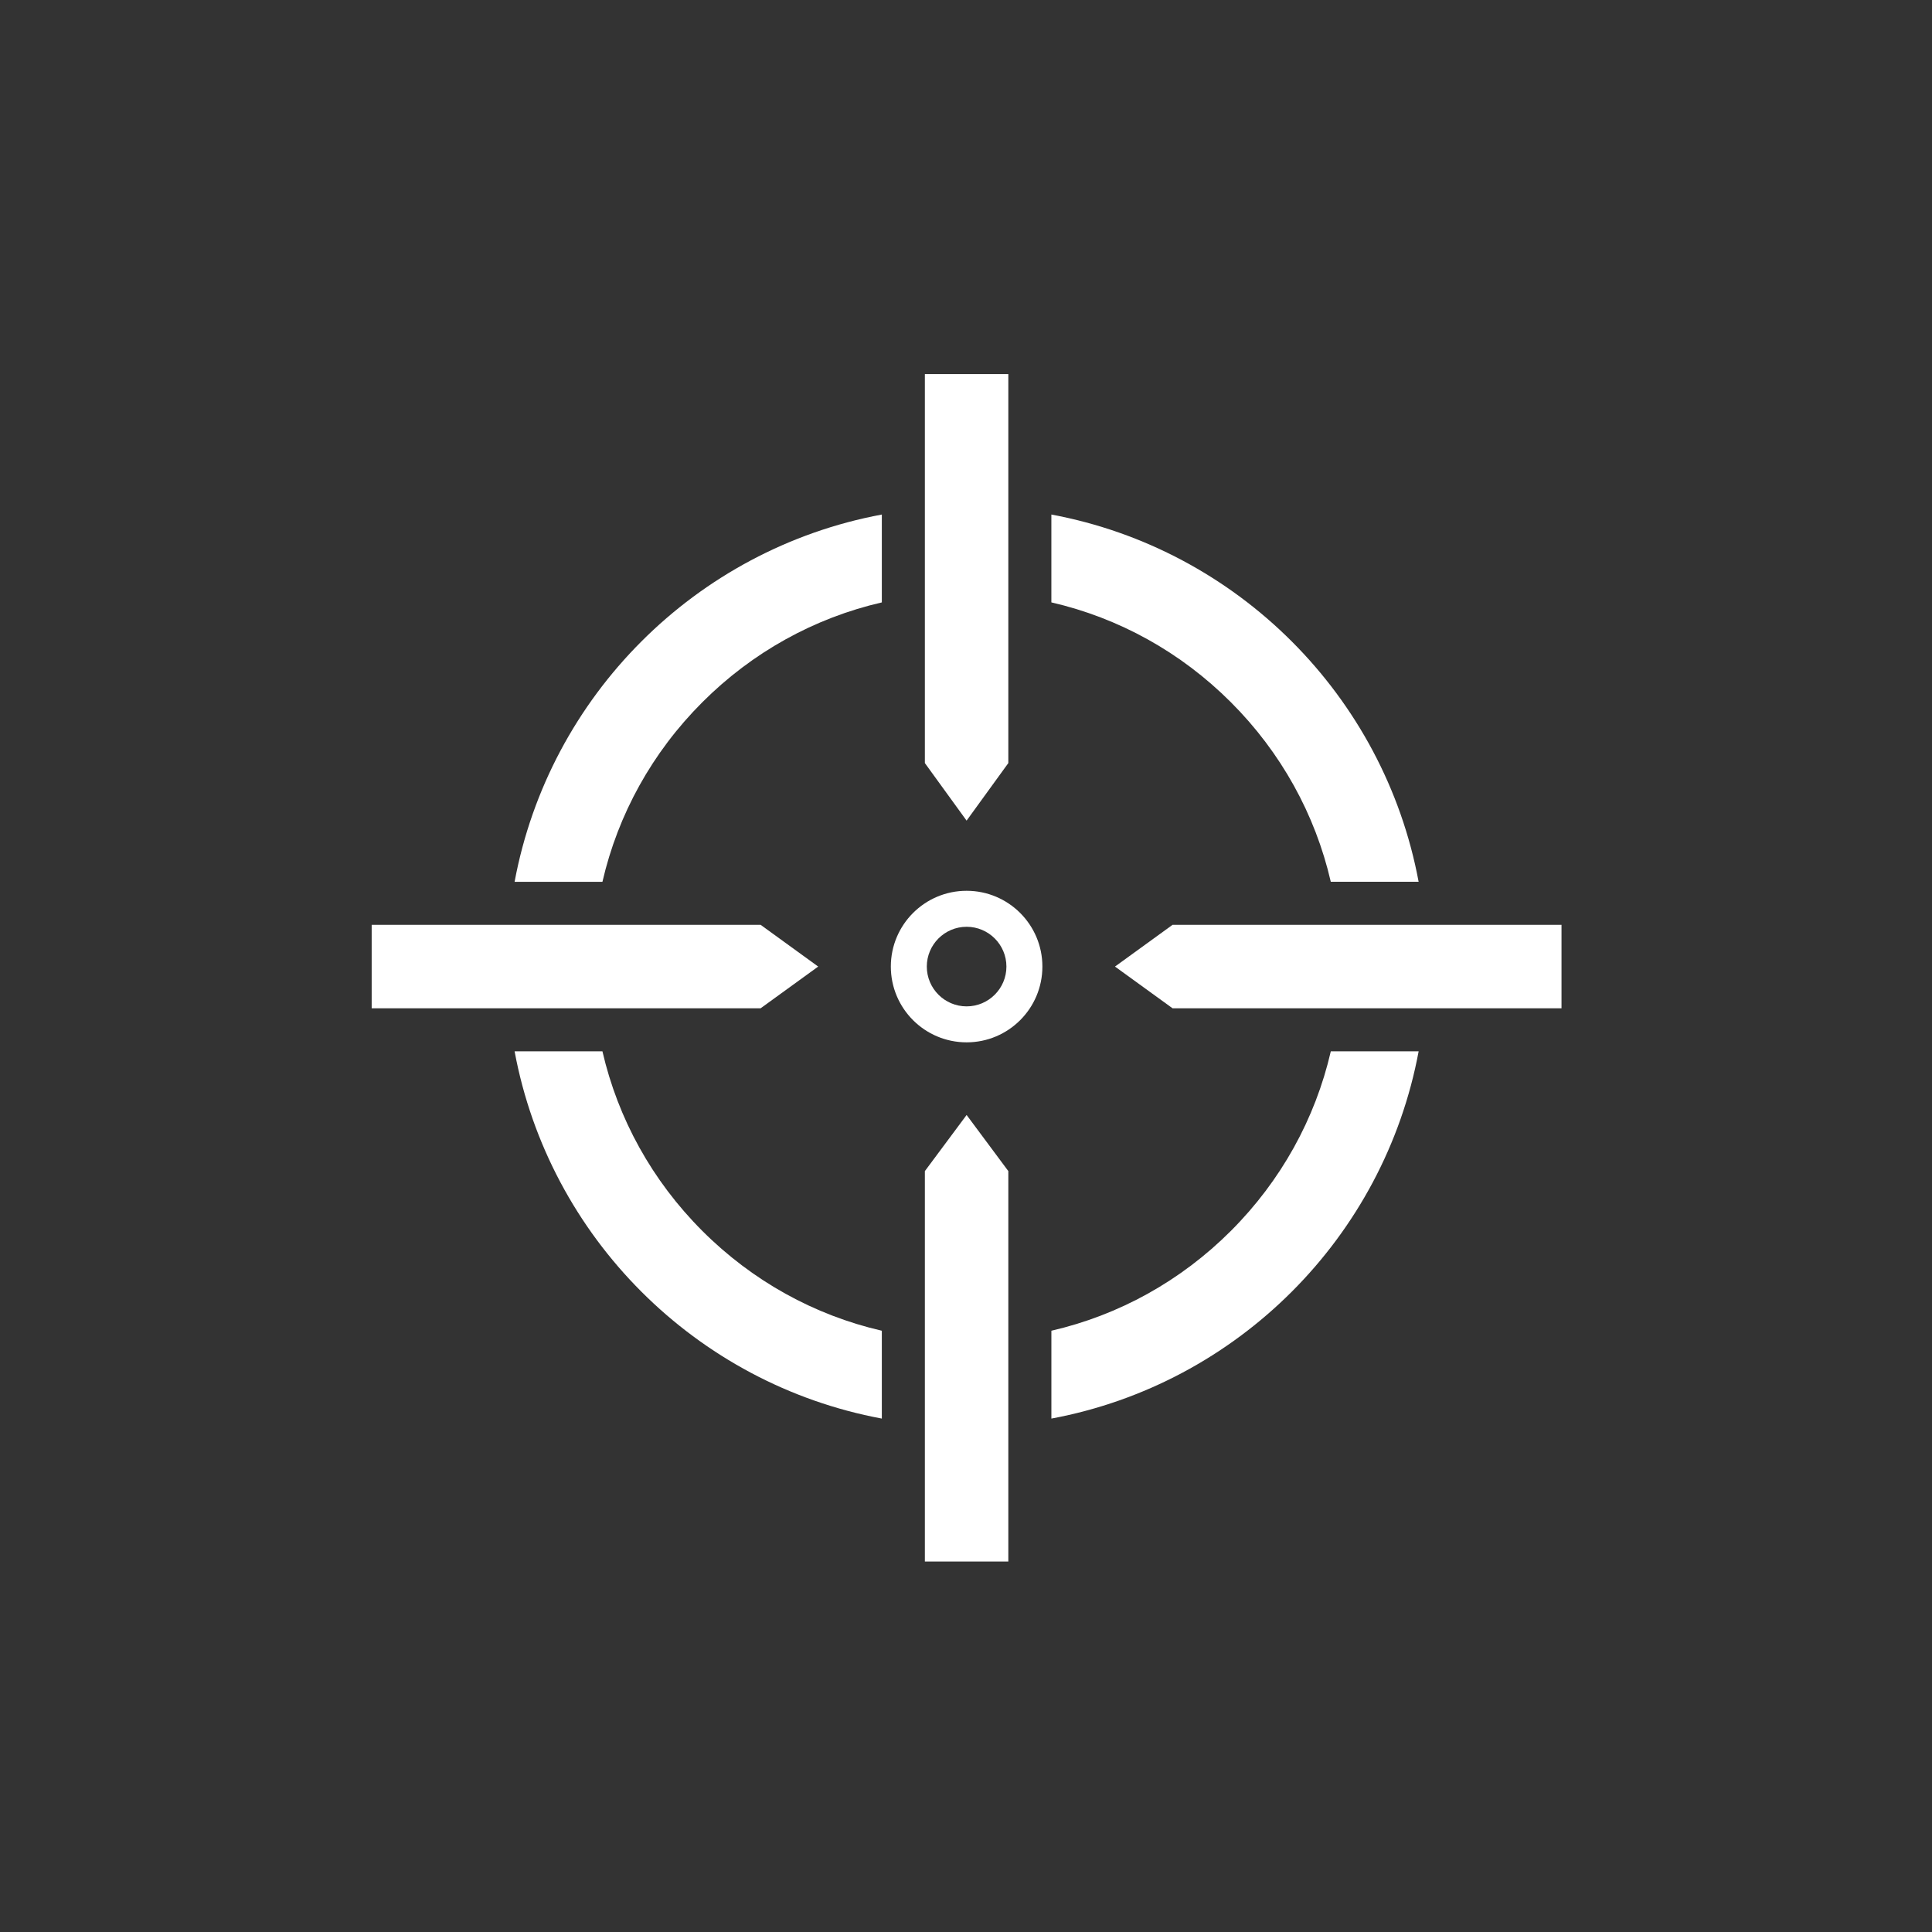 <?xml version="1.0" encoding="UTF-8" standalone="no"?>
<!-- Created with Inkscape (http://www.inkscape.org/) -->

<svg
   xmlns:dc="http://purl.org/dc/elements/1.1/"
   xmlns:cc="http://creativecommons.org/ns#"
   xmlns:rdf="http://www.w3.org/1999/02/22-rdf-syntax-ns#"
   xmlns:svg="http://www.w3.org/2000/svg"
   xmlns="http://www.w3.org/2000/svg"
   xmlns:sodipodi="http://sodipodi.sourceforge.net/DTD/sodipodi-0.dtd"
   xmlns:inkscape="http://www.inkscape.org/namespaces/inkscape"
   width="100"
   height="100"
   viewBox="0 0 26.458 26.458"
   version="1.1"
   id="svg8"
   inkscape:version="0.92.3 (2405546, 2018-03-11)"
   sodipodi:docname="PowerWeapons.svg"
   inkscape:export-filename="PowerWeapons.png"
   inkscape:export-xdpi="96"
   inkscape:export-ydpi="96">
  <rect x="0" y="0" width="26.458" height="26.458" fill="#333333" stroke="none"/>
  <defs
     id="defs2" />
  <sodipodi:namedview
     id="base"
     pagecolor="#000000"
     bordercolor="#666666"
     borderopacity="1.0"
     inkscape:pageopacity="0"
     inkscape:pageshadow="2"
     inkscape:zoom="4.6"
     inkscape:cx="50"
     inkscape:cy="50"
     inkscape:document-units="mm"
     inkscape:current-layer="g1168"
     showgrid="false"
     units="px"
     inkscape:pagecheckerboard="true"
     inkscape:window-width="1280"
     inkscape:window-height="657"
     inkscape:window-x="-8"
     inkscape:window-y="-8"
     inkscape:window-maximized="1" />
  <g
     inkscape:label="Layer 1"
     inkscape:groupmode="layer"
     id="layer1"
     transform="translate(0,-270.542)">
    <g
       id="g1168"
       transform="matrix(0.265,0,0,0.265,8.333,267.83)">
      <g
         id="g1145"
         transform="translate(-13.494,28.248)"
         style="fill:#ffffff">
        <path
           id="path1133"
           d="m 32.001,28.02 c -2.163,0 -3.916,1.754 -3.916,3.916 0,2.163 1.753,3.916 3.916,3.916 2.163,0 3.916,-1.753 3.916,-3.916 0,-2.163 -1.754,-3.916 -3.916,-3.916 z m 0,5.973 c -1.135,0 -2.057,-0.922 -2.057,-2.057 0,-1.134 0.922,-2.056 2.057,-2.056 1.134,0 2.057,0.922 2.057,2.056 0,1.135 -0.923,2.057 -2.057,2.057 z"
           inkscape:connector-curvature="0"
           style="fill:#ffffff" />
        <polygon
           id="polygon1135"
           points="29.844,1.319 34.157,1.319 34.157,21.42 32,24.394 29.844,21.42 "
           style="fill:#ffffff" />
        <polygon
           id="polygon1137"
           points="32.001,39.606 34.157,42.506 34.157,62.681 29.844,62.681 29.844,42.506 "
           style="fill:#ffffff" />
        <polygon
           id="polygon1139"
           points="24.331,31.936 21.356,34.092 1.256,34.092 1.256,29.779 21.356,29.779 "
           style="fill:#ffffff" />
        <polygon
           id="polygon1141"
           points="62.744,29.779 62.744,34.092 42.644,34.092 39.669,31.936 42.644,29.779 "
           style="fill:#ffffff" />
        <path
           id="path1143"
           d="m 50.822,36.316 c -0.804,3.486 -2.571,6.686 -5.163,9.279 -2.592,2.592 -5.792,4.357 -9.277,5.16 v 4.54 c 9.612,-1.79 17.189,-9.368 18.979,-18.979 z m -37.641,0 H 8.642 c 1.789,9.612 9.365,17.189 18.978,18.979 V 50.755 C 24.134,49.952 20.935,48.187 18.342,45.595 15.75,43.002 13.985,39.802 13.181,36.316 Z M 36.381,8.576 v 4.54 c 3.486,0.803 6.685,2.568 9.277,5.16 2.592,2.592 4.359,5.793 5.163,9.279 h 4.539 C 53.57,17.944 45.993,10.367 36.381,8.576 Z M 8.642,27.556 h 4.539 c 0.804,-3.486 2.569,-6.686 5.162,-9.279 2.592,-2.592 5.792,-4.357 9.277,-5.16 V 8.576 C 18.007,10.367 10.431,17.944 8.642,27.556 Z"
           inkscape:connector-curvature="0"
           style="fill:#ffffff" />
      </g>
    </g>
  </g>
</svg>
